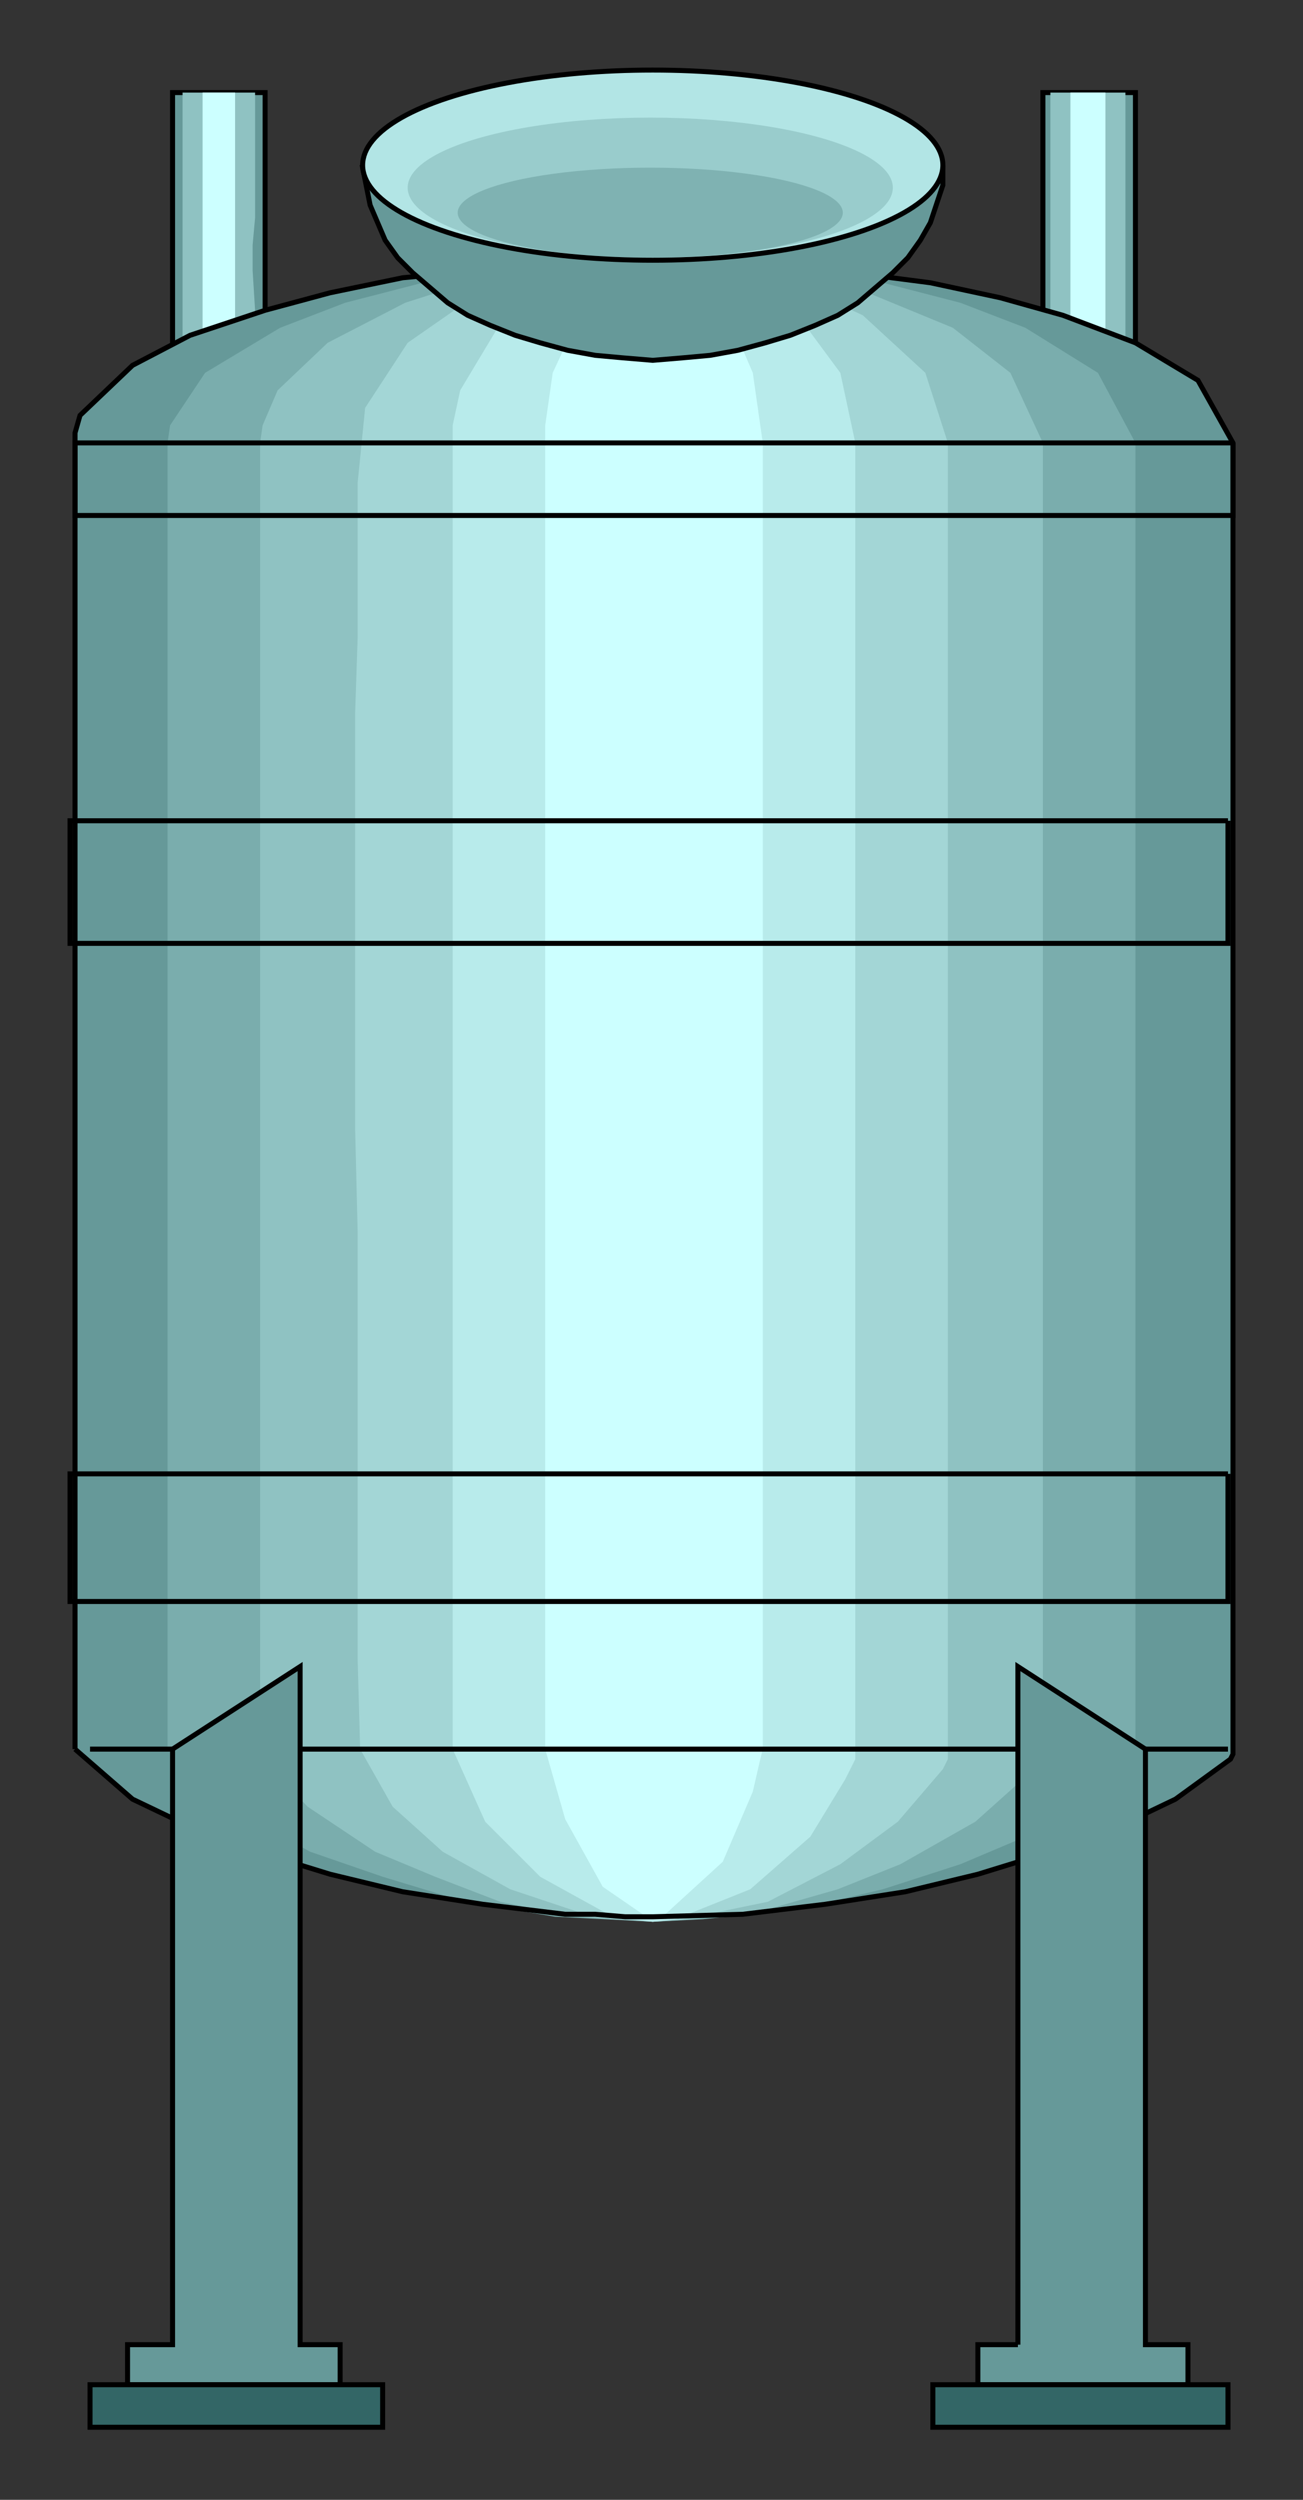 <?xml version="1.0" encoding="utf-8" standalone="no"?><!DOCTYPE svg PUBLIC "-//W3C//DTD SVG 1.1//EN" "http://www.w3.org/Graphics/SVG/1.1/DTD/svg11-flat-20030114.dtd"><svg width="521" height="999" version="1.1" xmlns="http://www.w3.org/2000/svg" xmlns:xlink="http://www.w3.org/1999/xlink">

<rect width="100%" height="100%" fill="#333333" stroke="none"/>

<path style="fill:#699;stroke:#000;stroke-width:2" d="M106,37 l-37,0 0,140 37,0 0,-140z" />
<path style="fill:#699;stroke:#000;stroke-width:2" d="M454,37 l-37,0 0,140 37,0 0,-140z" />
<path style="fill:#8fc2c2" d="M102,37 l-3,0 -26,0 0,140 29,0 0,-15 0,-12 0,-9 0,-17 -1,-16 0,-10 1,-11 0,-15 0,-16 0,-19z" />
<path style="fill:#8fc2c2" d="M450,37 l-3,0 -27,0 0,140 30,0 0,-140z" />
<path style="fill:#cff" d="M94,37 l-13,0 0,140 13,0 0,-140z" />
<path style="fill:#cff" d="M442,37 l-14,0 0,140 14,0 0,-140z" />
<path style="fill:#699" d="M30,699 l23,20 23,11 30,11 26,8 29,7 32,5 33,4 12,0 12,1 11,0 36,-1 33,-4 32,-5 29,-7 26,-8 30,-11 23,-11 22,-16 1,-2 0,-2 0,-522 -14,-25 -25,-15 -29,-11 -25,-7 -28,-6 -31,-4 -33,-3 -23,-1 -12,-1 -12,0 -35,1 -33,3 -32,3 -29,6 -26,7 -30,10 -23,12 -21,20 -2,7 0,4 0,522z" />
<path style="fill:#7aadad" d="M67,699 l24,23 33,18 29,10 33,10 36,6 20,1 19,1 20,-1 38,-4 34,-8 31,-10 26,-11 29,-17 14,-14 1,-4 0,-15 0,-507 -15,-28 -29,-18 -26,-10 -31,-8 -34,-5 -38,-3 -20,-1 -19,1 -38,3 -35,5 -31,8 -26,10 -30,18 -14,21 -1,7 0,16 0,506z" />
<path style="fill:#8fc2c2" d="M104,699 l1,4 18,19 27,18 24,10 26,10 30,6 15,1 16,1 16,-1 30,-4 28,-8 25,-10 30,-17 19,-17 7,-8 1,-4 0,-15 0,-507 -13,-28 -23,-18 -34,-14 -26,-7 -29,-4 -15,-1 -16,-1 -16,1 -30,3 -28,5 -25,8 -31,16 -20,19 -6,14 -1,7 0,16 0,506z" />
<path style="fill:#a3d6d6" d="M144,699 l13,23 20,18 27,15 33,11 12,1 12,1 12,-1 34,-7 29,-15 23,-17 18,-21 2,-4 0,-4 0,-15 0,-507 -9,-28 -25,-23 -28,-13 -32,-7 -12,-1 -12,-1 -12,1 -34,5 -29,11 -23,16 -17,26 -3,30 0,27 0,35 -1,30 0,56 0,10 0,12 0,88 1,41 0,48 0,57 0,31 0,35 1,36z" />
<path style="fill:#b8ebeb" d="M181,699 l13,29 22,22 29,16 8,1 8,1 9,-1 30,-12 24,-21 14,-23 4,-8 0,-4 0,-15 0,-507 -6,-28 -17,-23 -26,-16 -23,-5 -9,-1 -8,1 -30,8 -24,18 -15,25 -3,14 0,7 0,16 0,506z" />
<path style="fill:#cff" d="M218,699 l8,28 15,27 16,11 4,1 5,-1 23,-21 12,-28 3,-13 1,-4 0,-522 -4,-28 -12,-28 -23,-16 -5,-1 -4,1 -23,16 -13,28 -3,21 0,7 0,522z" />
<path style="fill:none;stroke:#000;stroke-width:2" d="M30,699 l23,20 23,11 30,11 26,8 29,7 32,5 33,4 12,0 12,1 11,0 36,-1 33,-4 32,-5 29,-7 26,-8 30,-11 23,-11 22,-16 1,-2 0,-2 0,-522 -14,-25 -25,-15 -29,-11 -25,-7 -28,-6 -31,-4 -33,-3 -23,-1 -12,-1 -12,0 -35,1 -33,3 -32,3 -29,6 -26,7 -30,10 -23,12 -21,20 -2,7 0,4 0,522" />
<path style="fill:none;stroke:#000;stroke-width:2" d="M493,177 l-463,0 0,29 463,0 0,-29" />
<path style="fill:none;stroke:#000;stroke-width:2" d="M491,699 l-455,0" />
<path style="fill:none;stroke:#000;stroke-width:2" d="M491,589 l-463,0 0,51 463,0 0,-51" />
<path style="fill:none;stroke:#000;stroke-width:2" d="M491,328 l-463,0 0,49 463,0 0,-49" />
<path style="fill:#699;stroke:#000;stroke-width:2" d="M261,67 l-116,0 3,15 3,7 3,7 5,7 6,6 7,6 7,6 8,5 9,4 10,4 10,3 11,3 11,2 11,1 12,1 12,-1 11,-1 11,-2 11,-3 10,-3 10,-4 9,-4 8,-5 7,-6 7,-6 6,-6 5,-7 4,-7 5,-15 0,-7 -116,0z" />
<ellipse style="fill:#b2e5e5" cx="261" cy="66" rx="116" ry="38" />
<ellipse style="fill:#9cc" cx="260" cy="75" rx="97" ry="28" />
<ellipse style="fill:#7fb2b2" cx="260" cy="85" rx="77" ry="18" />
<ellipse style="fill:none;stroke:#000;stroke-width:2" cx="261" cy="66" rx="116" ry="38" />
<path style="fill:#699;stroke:#000;stroke-width:2" d="M120,937 l0,-271 -51,33 0,238 -18,0 0,16 85,0 0,-16 -16,0z" />
<path style="fill:#699;stroke:#000;stroke-width:2" d="M407,937 l0,-271 51,33 0,238 17,0 0,16 -84,0 0,-16 16,0z" />
<path style="fill:#366;stroke:#000;stroke-width:2" d="M491,953 l-118,0 0,17 118,0 0,-17z" />
<path style="fill:#366;stroke:#000;stroke-width:2" d="M153,953 l-117,0 0,17 117,0 0,-17z" />

</svg>
